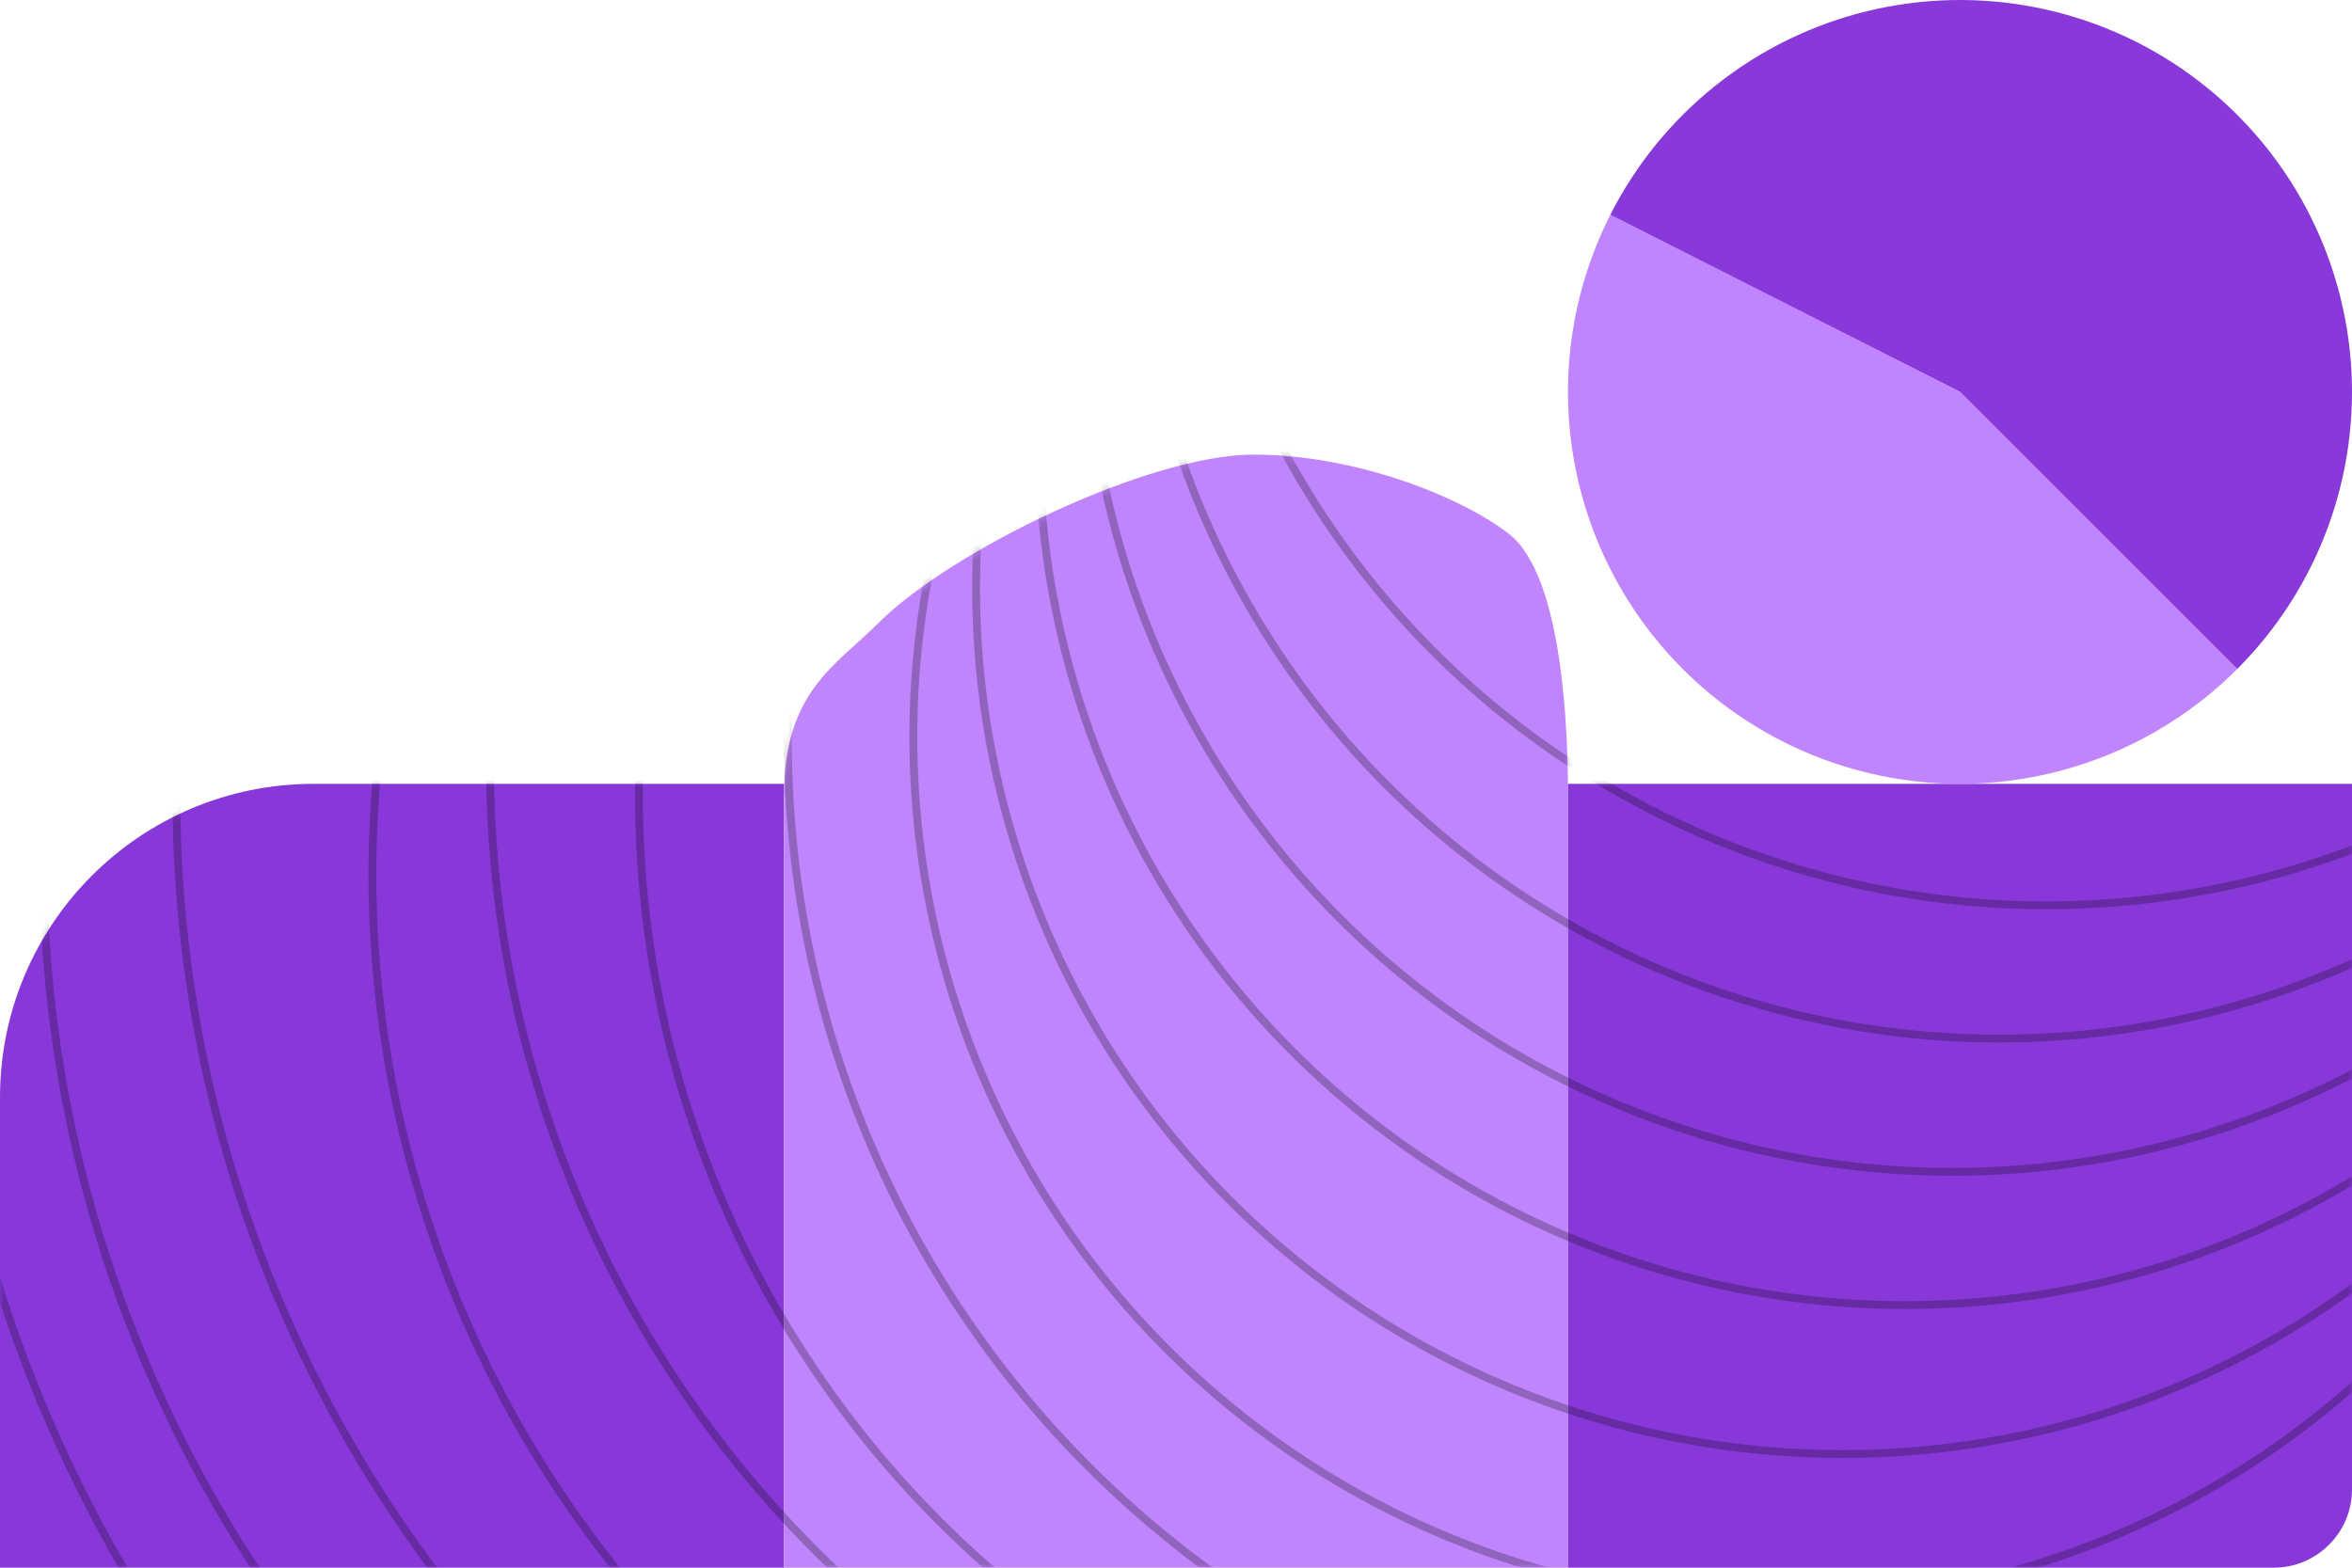 <svg width="300" height="200" viewBox="0 0 300 200" fill="none" xmlns="http://www.w3.org/2000/svg">
<path d="M0 140C0 117.909 17.909 100 40 100H100V200H0V140Z" fill="#8838D9"/>
<rect x="100" y="100" width="100" height="100" fill="#C084FC"/>
<path d="M200 100H300V190C300 195.523 295.523 200 290 200H200V100Z" fill="#8838D9"/>
<path d="M285.355 85.355C290.47 80.24 294.415 74.076 296.916 67.288C299.417 60.501 300.416 53.251 299.843 46.04C299.27 38.829 297.139 31.828 293.598 25.521C290.056 19.213 285.188 13.749 279.329 9.506C273.471 5.262 266.761 2.341 259.664 0.943C252.566 -0.455 245.25 -0.297 238.22 1.408C231.19 3.112 224.613 6.321 218.944 10.814C213.275 15.307 208.648 20.977 205.383 27.432L250 50L285.355 85.355Z" fill="#8938D9"/>
<path d="M285.355 85.355C276.943 93.768 265.806 98.905 253.946 99.844C242.085 100.783 230.279 97.462 220.647 90.478C211.016 83.493 204.191 73.303 201.397 61.738C198.604 50.173 200.027 37.992 205.409 27.381L250 50L285.355 85.355Z" fill="#C084FC"/>
<path d="M200 101.525C200 88.264 198.384 72.763 192.5 68.14C186.616 63.516 173.138 58 159.877 58C146.616 58 121.377 70.146 112 79.523C106.5 85.021 100 88.264 100 101.525L150 101.525H200Z" fill="#C084FC"/>
<mask id="mask0_639_175" style="mask-type:alpha" maskUnits="userSpaceOnUse" x="0" y="0" width="300" height="200">
<path d="M0 140C0 117.909 17.909 100 40 100H100V200H0V140Z" fill="#8838D9"/>
<rect x="100" y="100" width="100" height="100" fill="#C084FC"/>
<path d="M200 100H300V190C300 195.523 295.523 200 290 200H200V100Z" fill="#8838D9"/>
<path d="M285.355 85.355C290.47 80.24 294.415 74.076 296.916 67.288C299.417 60.501 300.416 53.251 299.843 46.04C299.27 38.829 297.139 31.828 293.598 25.521C290.056 19.213 285.188 13.749 279.329 9.506C273.471 5.262 266.761 2.341 259.664 0.943C252.566 -0.455 245.25 -0.297 238.22 1.408C231.19 3.112 224.613 6.321 218.944 10.814C213.275 15.307 208.648 20.977 205.383 27.432L250 50L285.355 85.355Z" fill="#8938D9"/>
<path d="M285.355 85.355C276.943 93.768 265.806 98.905 253.946 99.844C242.085 100.783 230.279 97.462 220.647 90.478C211.016 83.493 204.191 73.303 201.397 61.738C198.604 50.173 200.027 37.992 205.409 27.381L250 50L285.355 85.355Z" fill="#C084FC"/>
<path d="M200 101.525C200 88.264 198.384 72.763 192.5 68.14C186.616 63.516 173.138 58 159.877 58C146.616 58 121.377 70.146 112 79.523C106.5 85.021 100 88.264 100 101.525L150 101.525H200Z" fill="#C084FC"/>
</mask>
<g mask="url(#mask0_639_175)">
<circle cx="261" cy="5" r="110.5" stroke="black" stroke-opacity="0.25"/>
<circle cx="255" cy="22" r="110.5" stroke="black" stroke-opacity="0.25"/>
<circle cx="249" cy="39" r="110.5" stroke="black" stroke-opacity="0.25"/>
<circle cx="243" cy="56" r="110.5" stroke="black" stroke-opacity="0.25"/>
<circle cx="235" cy="75" r="110.5" stroke="black" stroke-opacity="0.25"/>
<circle cx="227" cy="94" r="110.5" stroke="black" stroke-opacity="0.25"/>
<circle cx="231.5" cy="94.5" r="131" stroke="black" stroke-opacity="0.25"/>
<circle cx="212.5" cy="101.5" r="131" stroke="black" stroke-opacity="0.25"/>
<circle cx="204.5" cy="97.5" r="142" stroke="black" stroke-opacity="0.25"/>
<circle cx="189.5" cy="111.5" r="142" stroke="black" stroke-opacity="0.25"/>
<circle cx="187.5" cy="101.5" r="165" stroke="black" stroke-opacity="0.25"/>
<circle cx="170.5" cy="109.5" r="165" stroke="black" stroke-opacity="0.25"/>
<circle cx="171" cy="110" r="179.5" stroke="black" stroke-opacity="0.25"/>
</g>
</svg>
